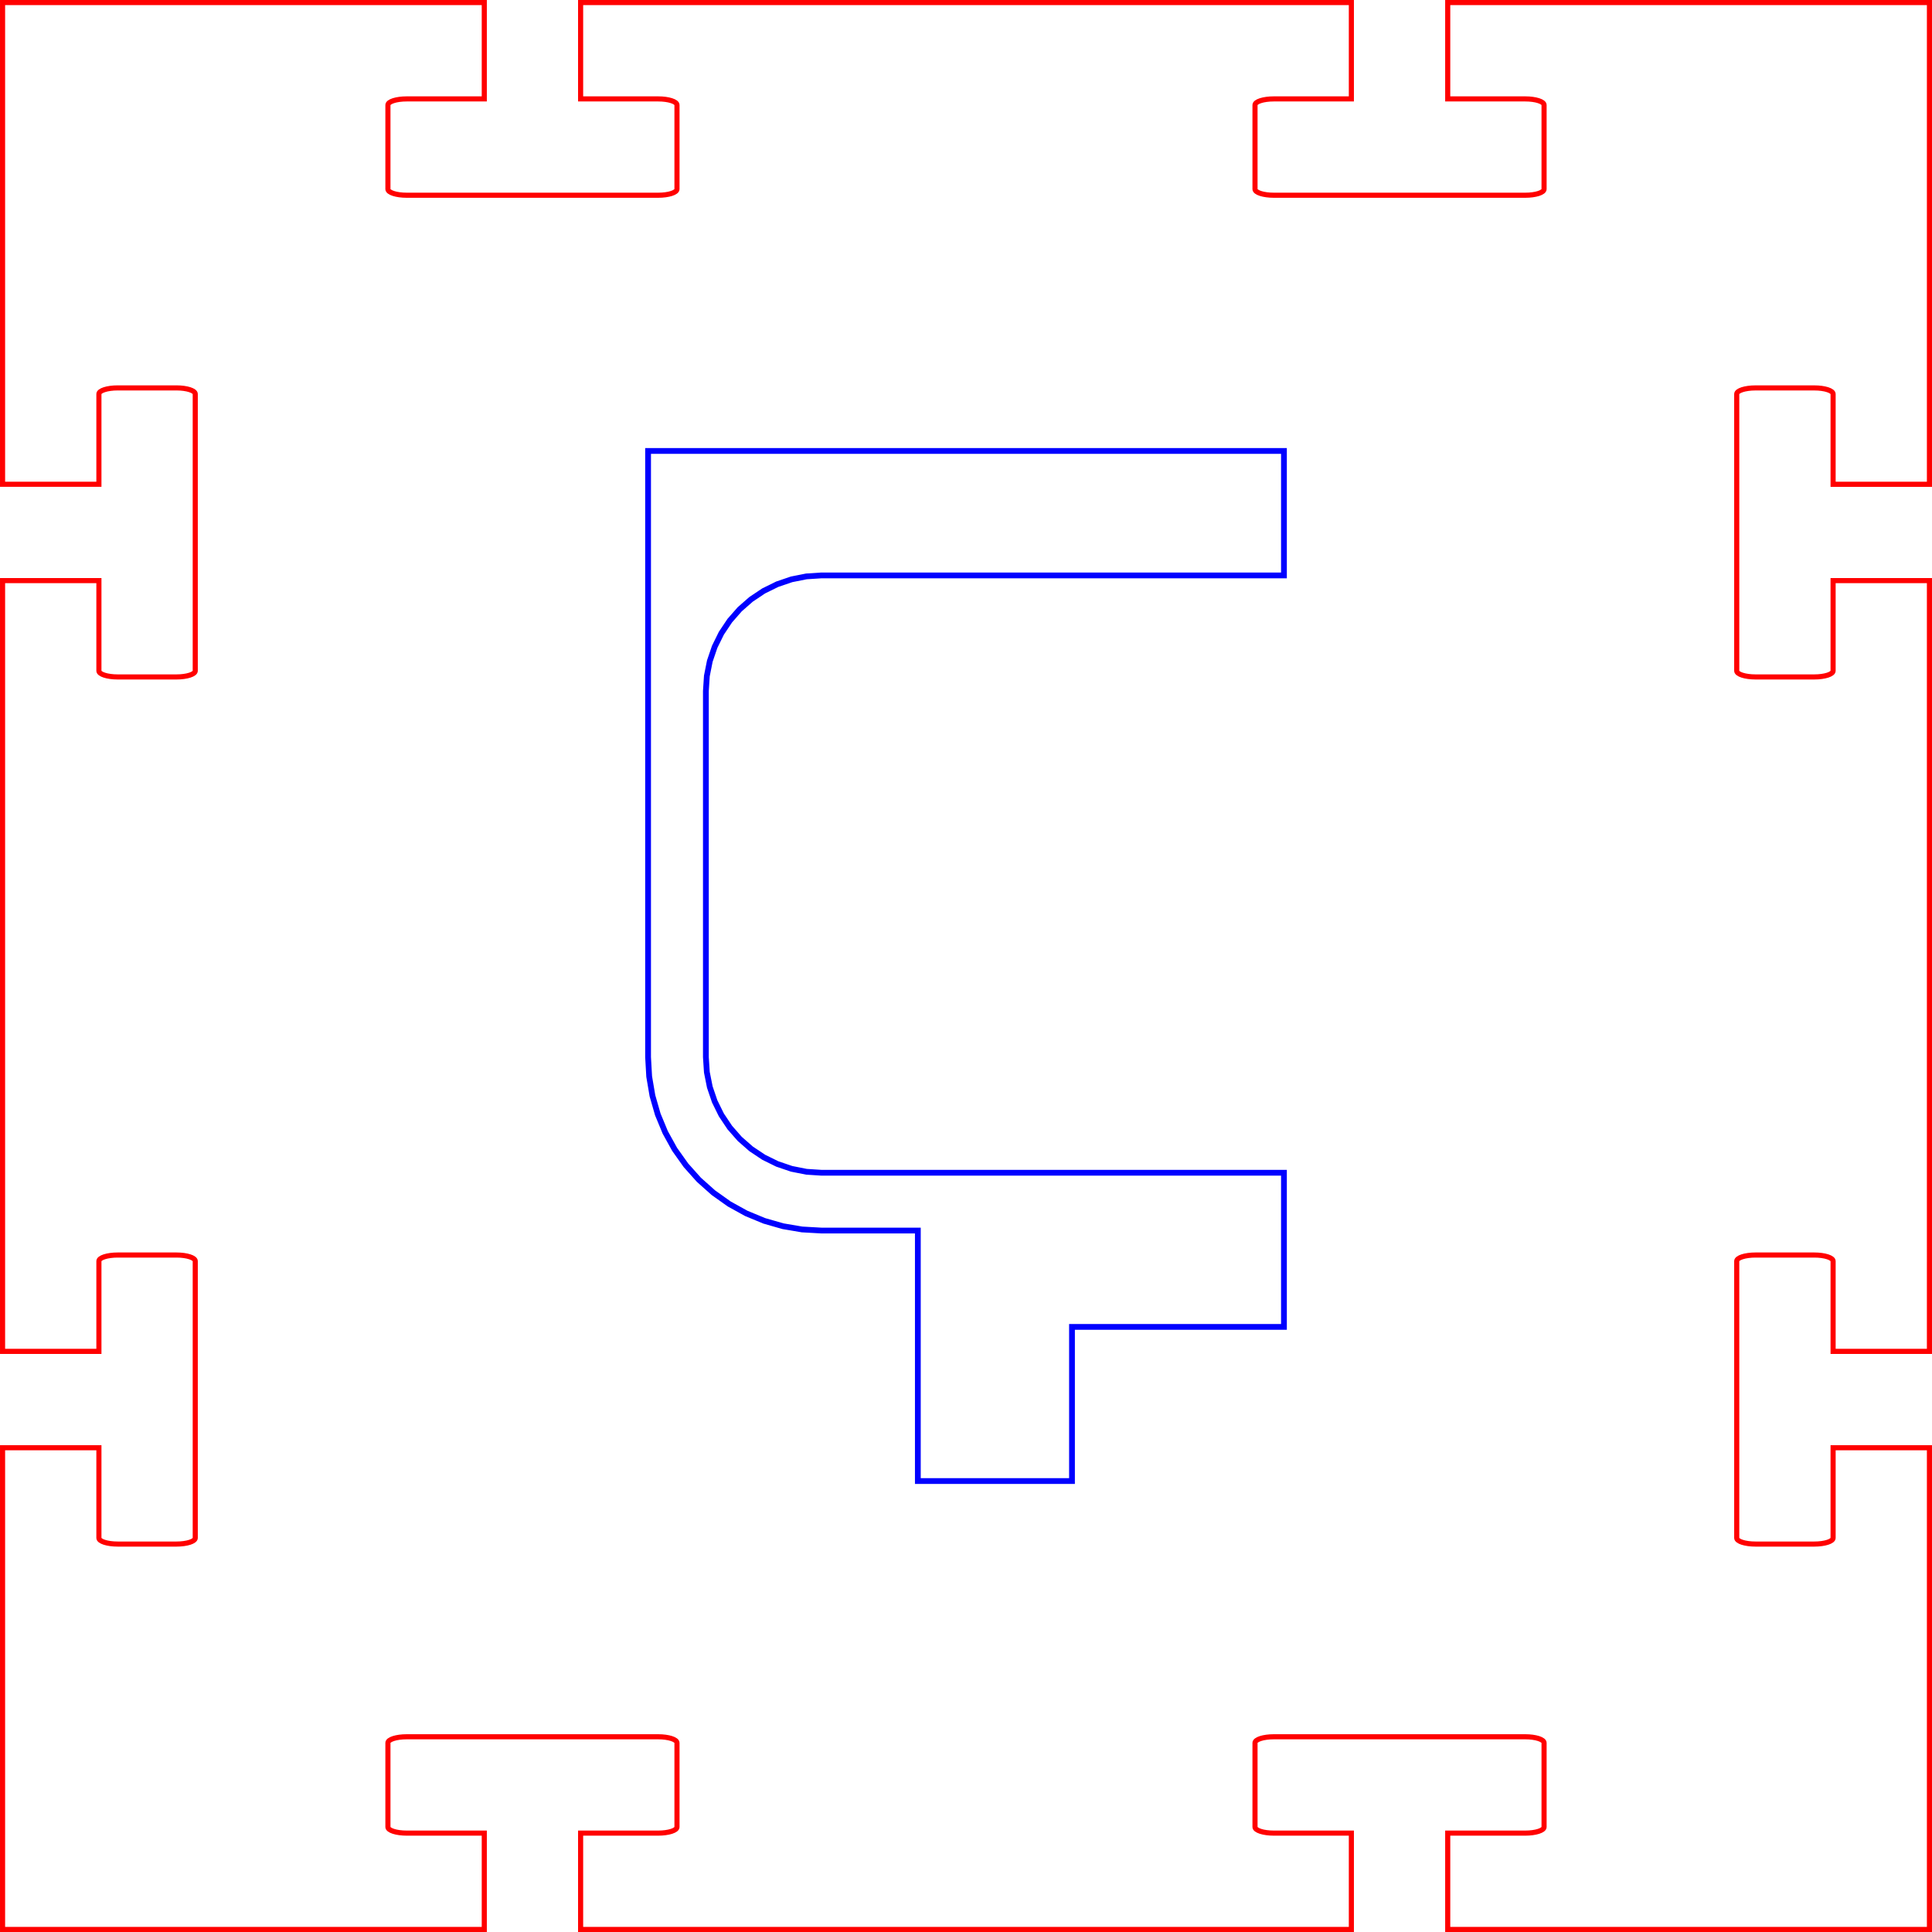 <?xml version="1.0" encoding="UTF-8" standalone="no"?>
<!-- Created with Inkscape (http://www.inkscape.org/) -->

<svg
   xmlns:dc="http://purl.org/dc/elements/1.1/"
   xmlns:cc="http://creativecommons.org/ns#"
   xmlns:rdf="http://www.w3.org/1999/02/22-rdf-syntax-ns#"
   xmlns:svg="http://www.w3.org/2000/svg"
   xmlns="http://www.w3.org/2000/svg"
   xmlns:sodipodi="http://sodipodi.sourceforge.net/DTD/sodipodi-0.dtd"
   xmlns:inkscape="http://www.inkscape.org/namespaces/inkscape"
   width="100.265mm"
   height="100.265mm"
   viewBox="0 0 100.265 100.265"
   version="1.1"
   id="svg5021"
   inkscape:version="0.92.1 r15371"
   sodipodi:docname="Sujecion-Portapilas-Corte-laser.svg">
  <defs
     id="defs5015" />
  <sodipodi:namedview
     id="base"
     pagecolor="#ffffff"
     bordercolor="#666666"
     borderopacity="1.0"
     inkscape:pageopacity="0.0"
     inkscape:pageshadow="2"
     inkscape:zoom="0.49497475"
     inkscape:cx="-94.432054"
     inkscape:cy="323.70744"
     inkscape:document-units="mm"
     inkscape:current-layer="layer1"
     showgrid="false"
     fit-margin-top="0"
     fit-margin-left="0"
     fit-margin-right="0"
     fit-margin-bottom="0"
     inkscape:window-width="1366"
     inkscape:window-height="705"
     inkscape:window-x="-8"
     inkscape:window-y="-8"
     inkscape:window-maximized="1" />
  <g
     inkscape:label="Capa 1"
     inkscape:groupmode="layer"
     id="layer1"
     transform="translate(205.64,-71.653)">
    <path
       inkscape:connector-curvature="0"
       style="fill:none;stroke:#0000ff;stroke-width:0.3;stroke-miterlimit:4;stroke-dasharray:none;stroke-opacity:1"
       d="m -139.007,140.515 h -0.116 -8.192 -2.692 v 0.98 4.096 2.924 h -1.404 -4.096 -2.5 v -11.116 -1.601 -0.283 h -5 l -0.692,-0.039 -0.316,-0.018 -0.995,-0.169 -0.97,-0.279 -0.932,-0.386 -0.883,-0.488 -0.823,-0.585 -0.278,-0.248 -0.475,-0.424 -0.672,-0.753 -0.585,-0.823 -0.488,-0.883 -0.386,-0.932 -0.081,-0.281 -0.198,-0.689 -0.11,-0.648 -0.059,-0.347 -0.057,-1.008 v -5.5 -16.384 -8.192 -0.14 -1.244 h 0.116 l 6.321,-1e-5 1.871,3e-5 1.692,2e-5 6.5,1e-4 3.521,6e-5 h 2.979 1.692 8.192 0.116 v 1.065 0.319 3.58 1.496 h -0.116 -8.192 -1.692 -6.5 -6.5 -1 l -0.692,0.045 -0.091,0.006 -0.77,0.153 -0.743,0.253 -0.704,0.347 -0.653,0.436 -0.59,0.517 -0.517,0.59 -0.436,0.653 -0.057,0.116 -0.29,0.588 -0.253,0.743 -0.153,0.77 -0.051,0.783 v 13.5 5.5 l 0.051,0.783 0.153,0.77 0.253,0.743 0.195,0.396 0.152,0.308 0.408,0.611 0.028,0.042 0.517,0.59 0.59,0.517 0.653,0.436 0.704,0.347 0.743,0.253 0.77,0.153 0.091,0.006 0.692,0.045 h 5 2.5 6.5 1.692 8.192 0.116 v 4.884 z"
       id="path6-8" />
    <path
       inkscape:connector-curvature="0"
       style="fill:none;stroke:#ff0000;stroke-width:0.265;stroke-linecap:square;stroke-linejoin:miter;stroke-miterlimit:4;stroke-dasharray:none;stroke-opacity:1;paint-order:markers stroke fill"
       d="m -205.507,71.785 v 25 h 5 v -4.686 c 0,-0.175 0.435,-0.315 0.975,-0.315 h 3.05 c 0.54,0 0.975,0.141 0.975,0.315 v 14.37 c 0,0.175 -0.435,0.315 -0.975,0.315 h -3.05 c -0.54,0 -0.975,-0.141 -0.975,-0.315 v -4.684 h -5 v 40 h 5 v -4.685 c 0,-0.175 0.435,-0.315 0.975,-0.315 h 3.05 c 0.54,0 0.975,0.141 0.975,0.315 v 14.37 c 0,0.175 -0.435,0.315 -0.975,0.315 h -3.05 c -0.54,0 -0.975,-0.14 -0.975,-0.315 v -4.684 h -5 v 25 h 25 v -5 h -4.026 c -0.54,0 -0.975,-0.141 -0.975,-0.315 v -4.37 c 0,-0.175 0.435,-0.315 0.975,-0.315 h 13.051 c 0.54,0 0.975,0.141 0.975,0.315 v 4.37 c 0,0.175 -0.435,0.315 -0.975,0.315 h -4.026 v 5 h 40 v -5 h -4.026 c -0.54,0 -0.975,-0.141 -0.975,-0.315 v -4.37 c 0,-0.175 0.435,-0.315 0.975,-0.315 h 13.051 c 0.54,0 0.975,0.141 0.975,0.315 v 4.37 c 0,0.175 -0.435,0.315 -0.975,0.315 h -4.025 v 5 h 25 v -25 h -5 v 4.684 c 0,0.175 -0.435,0.315 -0.975,0.315 h -3.051 c -0.54,0 -0.975,-0.14 -0.975,-0.315 v -14.37 c 0,-0.175 0.435,-0.315 0.975,-0.315 h 3.051 c 0.54,0 0.975,0.141 0.975,0.315 v 4.685 h 5 V 101.785 h -5 v 4.684 c 0,0.175 -0.435,0.315 -0.975,0.315 h -3.051 c -0.54,0 -0.975,-0.141 -0.975,-0.315 V 92.1 c 0,-0.175 0.435,-0.315 0.975,-0.315 h 3.051 c 0.54,0 0.975,0.141 0.975,0.315 v 4.686 h 5 v -25 h -25 v 5 h 4.025 c 0.54,0 0.975,0.14 0.975,0.315 v 4.369 c 0,0.175 -0.435,0.315 -0.975,0.315 h -13.051 c -0.54,0 -0.975,-0.141 -0.975,-0.315 v -4.369 c 0,-0.175 0.435,-0.315 0.975,-0.315 h 4.026 v -5 h -40 v 5 h 4.026 c 0.54,0 0.975,0.14 0.975,0.315 v 4.369 c 0,0.175 -0.435,0.315 -0.975,0.315 h -13.051 c -0.54,0 -0.975,-0.141 -0.975,-0.315 v -4.369 c 0,-0.175 0.435,-0.315 0.975,-0.315 h 4.026 v -5 z"
       id="path4539-5-1-3-8-8-5-5" />
  </g>
</svg>
